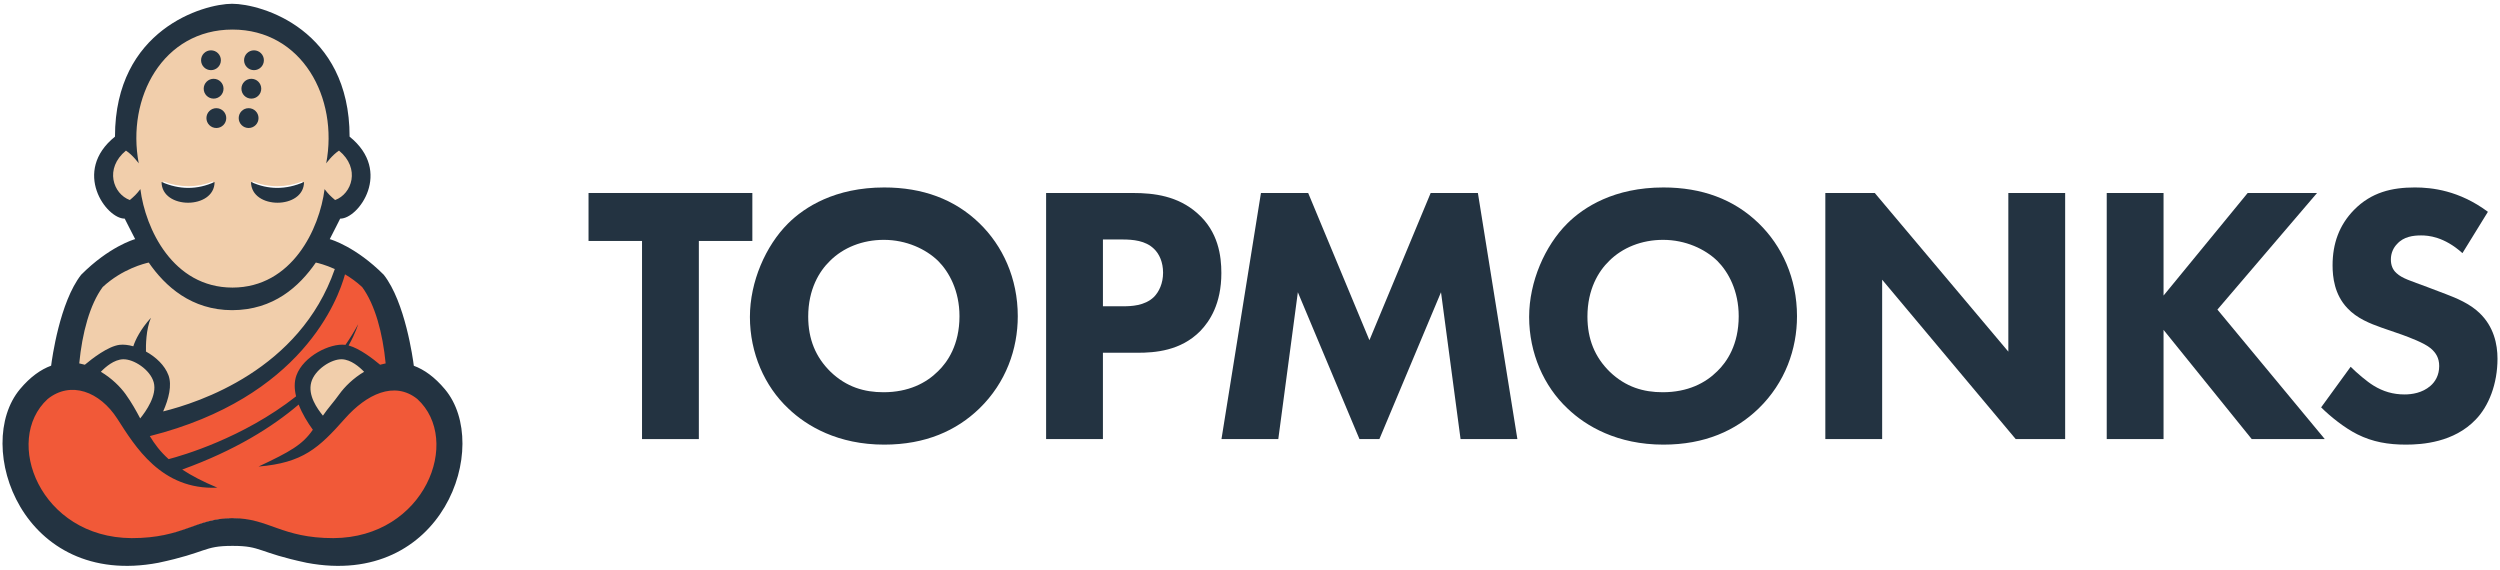 <?xml version="1.0" encoding="UTF-8"?>
<svg width="632px" height="144px" viewBox="0 0 632 144" version="1.1" xmlns="http://www.w3.org/2000/svg" xmlns:xlink="http://www.w3.org/1999/xlink">
    <!-- Generator: Sketch 55.2 (78181) - https://sketchapp.com -->
    <title>topmonks_logo</title>
    <desc>Created with Sketch.</desc>
    <g id="Page-1" stroke="none" stroke-width="1" fill="none" fill-rule="evenodd">
        <g id="topmonks_logo" fill-rule="nonzero">
            <g id="Group">
                <g transform="translate(6, 68)" fill="#F15938" id="Path">
                    <path d="M36.409,48.314 L36.541,48.432 L36.713,48.387 C39.728,47.602 55.459,43.142 69.052,32.457 L69.219,32.326 L69.169,32.12 C68.693,30.162 68.723,28.432 69.259,26.979 C70.924,22.459 77.363,19.031 81.269,19.501 L81.494,19.532 L81.609,19.367 C81.83,19.05 82.047,18.731 82.261,18.41 C82.13,18.657 81.991,18.913 81.844,19.176 L81.637,19.547 L82.047,19.657 C84.748,20.379 88.11,22.976 89.874,24.459 L90.009,24.573 L90.179,24.523 C90.652,24.385 91.102,24.277 91.554,24.191 L91.851,24.135 L91.822,23.835 C91.013,15.442 88.88,8.529 85.817,4.368 L85.776,4.322 C84.469,3.108 82.992,2.014 81.386,1.068 L81.014,0.849 L80.9,1.266 C80.079,4.261 77.378,12.116 70.05,20.341 C60.957,30.547 48.087,37.809 31.797,41.923 L31.365,42.032 L31.594,42.414 C33.026,44.796 34.511,46.616 36.409,48.314 Z"></path>
                    <path d="M99.688,32.536 C94.448,28.344 87.431,30.234 80.917,37.589 C74.902,44.381 71.121,48.165 61.339,49.386 C67.944,46.224 70.886,44.431 73.37,40.838 L73.511,40.634 L73.365,40.433 C72.288,38.956 70.8,36.665 69.826,34.139 L69.648,33.678 L69.272,33.999 C61.513,40.626 51.646,46.132 39.944,50.363 L39.29,50.6 L39.872,50.984 C41.952,52.354 44.393,53.655 47.299,54.939 C34.89,54.7 28.636,44.947 24.441,38.401 L23.947,37.632 C21.336,33.578 17.697,30.903 13.965,30.293 C11.072,29.82 8.26,30.596 5.817,32.551 C0.796,37.145 -0.537,44.633 2.337,52.093 C4.076,56.607 7.135,60.504 11.183,63.364 C15.679,66.54 21.222,68.236 27.216,68.27 C34.467,68.27 38.634,66.7 42.403,65.315 C45.393,64.216 48.001,63.176 52.001,63.117 L52.001,66.056 L52.45,66.078 C52.496,66.079 52.582,66.186 52.609,66.19 C52.502,66.162 52.443,66.001 52.443,66.001 L53,66.001 L53,63.117 C57,63.176 59.804,64.216 62.814,65.315 C66.608,66.7 70.944,68.27 78.196,68.27 C84.198,68.237 89.772,66.535 94.281,63.348 C98.284,60.519 101.443,56.506 103.161,52.047 C106.031,44.602 104.711,37.132 99.688,32.536 Z"></path>
                    <path d="M52.66,66.087 C52.684,66.093 52.709,66.098 52.731,66.101 C52.718,66.099 52.695,66.093 52.66,66.087 Z"></path>
                </g>
                <g transform="translate(19, 7)" fill="#F1CEAB">
                    <path d="M66.921,30.802 L66.722,30.638 L66.507,30.779 C65.534,31.417 64.647,32.326 64.034,33.031 C65.398,23.946 63.144,14.872 57.894,8.528 C53.348,3.035 47.081,0.129 39.77,0.123 C32.46,0.129 26.193,3.035 21.647,8.528 C16.397,14.872 14.142,23.946 15.507,33.031 C14.894,32.326 14.007,31.417 13.034,30.779 L12.819,30.638 L12.62,30.802 C10.061,32.907 8.867,35.715 9.345,38.505 C9.767,40.97 11.478,43.087 13.706,43.899 L13.897,43.969 L14.052,43.837 C14.992,43.036 15.587,42.483 16.257,41.67 C16.753,44.886 18.255,51.399 22.667,57.209 C27.056,62.987 32.971,66.045 39.771,66.051 C46.571,66.045 52.485,62.987 56.874,57.209 C61.287,51.4 62.789,44.886 63.284,41.67 C63.954,42.483 64.549,43.035 65.489,43.837 L65.644,43.969 L65.835,43.899 C68.062,43.087 69.774,40.97 70.196,38.505 C70.674,35.715 69.48,32.907 66.921,30.802 Z M37.149,15.227 C37.259,16.411 36.385,17.463 35.201,17.573 C34.014,17.682 32.965,16.809 32.855,15.625 C32.745,14.441 33.619,13.389 34.803,13.279 C34.87,13.273 34.937,13.27 35.003,13.27 C36.103,13.269 37.046,14.11 37.149,15.227 Z M32.677,6.852 C33.045,6.409 33.563,6.136 34.137,6.083 L34.137,6.083 C34.711,6.03 35.27,6.203 35.713,6.571 C36.156,6.939 36.429,7.457 36.482,8.031 C36.592,9.215 35.718,10.267 34.534,10.377 C33.348,10.487 32.298,9.613 32.188,8.429 C32.135,7.855 32.309,7.295 32.677,6.852 Z M32.99,41.785 C31.854,42.544 30.306,42.961 28.632,42.961 C25.622,42.961 22.577,41.553 22.225,38.855 C26.496,40.477 30.743,40.479 34.864,38.862 C34.719,40.056 34.078,41.059 32.99,41.785 Z M35.889,25 C35.315,25.053 34.756,24.88 34.313,24.512 C33.87,24.144 33.597,23.626 33.544,23.052 C33.491,22.478 33.664,21.919 34.032,21.476 C34.4,21.033 34.918,20.76 35.492,20.707 C35.56,20.701 35.627,20.698 35.695,20.698 C36.197,20.698 36.678,20.871 37.069,21.196 C37.512,21.564 37.785,22.082 37.838,22.656 C37.947,23.838 37.073,24.891 35.889,25 Z M43.058,8.031 C43.111,7.457 43.384,6.939 43.827,6.571 C44.218,6.247 44.699,6.073 45.201,6.073 C45.268,6.073 45.336,6.076 45.404,6.082 C45.978,6.135 46.496,6.408 46.864,6.851 C47.232,7.294 47.405,7.854 47.352,8.427 C47.242,9.611 46.187,10.486 45.006,10.375 C44.432,10.322 43.914,10.049 43.546,9.606 C43.178,9.164 43.005,8.604 43.058,8.031 Z M42.391,15.227 L42.391,15.227 C42.501,14.043 43.554,13.167 44.737,13.279 C45.921,13.389 46.795,14.441 46.685,15.625 C46.632,16.199 46.359,16.717 45.915,17.085 C45.472,17.453 44.911,17.626 44.339,17.573 C43.156,17.463 42.282,16.41 42.391,15.227 Z M43.652,25 C43.078,24.947 42.56,24.674 42.192,24.231 C41.824,23.788 41.651,23.228 41.704,22.655 C41.757,22.082 42.03,21.563 42.473,21.195 C42.864,20.87 43.345,20.697 43.847,20.697 C43.914,20.697 43.982,20.7 44.05,20.706 C44.624,20.759 45.142,21.032 45.51,21.475 C45.878,21.918 46.051,22.478 45.998,23.051 C45.888,24.236 44.833,25.109 43.652,25 Z M50.983,43.05 C49.323,43.05 47.795,42.629 46.682,41.864 C45.605,41.124 44.973,40.094 44.833,38.861 C48.955,40.48 53.203,40.478 57.475,38.855 C57.126,41.612 54.036,43.05 50.983,43.05 Z" id="Shape"></path>
                    <path d="M60.911,59.051 L60.696,59.005 L60.571,59.186 C55.052,67.175 48.217,71.065 39.676,71.079 C31.316,71.065 24.317,67.064 18.875,59.186 L18.75,59.005 L18.535,59.051 C17.444,59.282 11.748,60.669 6.737,65.321 L6.696,65.367 C3.643,69.512 1.515,76.426 0.705,84.834 L0.676,85.134 L0.973,85.19 C1.433,85.277 1.898,85.389 2.355,85.522 L2.525,85.572 L2.66,85.458 C4.297,84.082 8.412,80.844 11.276,80.5 C12.218,80.387 13.372,80.511 14.611,80.86 L14.917,80.946 L15.015,80.643 C15.307,79.738 16.167,77.54 18.283,74.877 C17.564,77.54 17.539,80.542 17.572,81.877 L17.577,82.067 L17.743,82.159 C20.45,83.651 22.469,85.772 23.282,87.979 C24.264,90.645 23.096,94.287 21.942,96.873 L21.666,97.492 L22.324,97.328 C32.553,94.782 57.281,86.157 65.953,61.122 L66.052,60.837 L65.777,60.713 C63.35,59.613 61.439,59.163 60.911,59.051 Z" id="Path"></path>
                    <path d="M12.077,83.494 C9.777,83.582 7.642,85.318 6.256,86.759 L5.967,87.059 L6.326,87.272 C8.725,88.695 10.969,90.722 12.482,92.835 C14.069,95.051 15.207,97.142 16.15,98.927 L16.383,99.369 L16.698,98.982 C20.642,94.134 20.572,91.001 20.179,89.564 C19.265,86.223 14.888,83.386 12.077,83.494 Z" id="Path"></path>
                </g>
                <path d="M92.284,93.759 C90.898,92.318 88.763,90.581 86.463,90.494 C83.647,90.387 79.275,93.223 78.361,96.565 C77.671,99.089 78.657,101.941 81.376,105.283 L81.656,105.627 L81.906,105.26 C82.627,104.2 83.307,103.359 84.026,102.468 C84.664,101.679 85.323,100.862 86.059,99.835 C87.572,97.722 89.816,95.695 92.215,94.272 L92.574,94.059 L92.284,93.759 Z" id="Path" fill="#F1CEAB"></path>
                <g fill="#233341">
                    <circle id="Oval" cx="63.538" cy="22.425" r="2.506"></circle>
                    <circle id="Oval" cx="64.205" cy="15.23" r="2.506"></circle>
                    <path d="M76.858,46 C72.311,48 67.824,48 63.454,46 C63.454,53 76.858,53 76.858,46 Z" id="Path"></path>
                    <path d="M54.246,46 C49.876,48 45.389,48 40.842,46 C40.842,53 54.246,53 54.246,46 Z" id="Path"></path>
                    <path d="M58.908,138 C66.134,138 65.103,139.632 77.536,142.274 C112.037,148.801 124.42,112.672 112.482,98.412 C109.878,95.302 107.214,93.422 104.613,92.465 C104.399,90.769 102.449,76.397 97.018,69.465 C89.968,62.401 83.767,60.566 83.364,60.452 C84.452,58.273 85.455,56.412 85.996,55.267 C90.611,55.365 99.337,43.369 88.377,34.544 C88.377,7.42 66.134,0.976 58.675,0.954 C51.449,0.976 29.068,7.419 29.068,34.543 C18.108,43.368 26.91,55.362 31.526,55.264 C32.067,56.408 33.079,58.267 34.168,60.446 C33.765,60.56 27.568,62.389 20.519,69.454 C15.088,76.386 13.141,90.748 12.927,92.444 C10.326,93.401 7.663,95.26 5.06,98.37 C-6.879,112.63 5.527,148.8 40.027,142.273 C52.458,139.632 51.371,138 58.675,138 L58.908,138 Z M91.55,72.564 C94.806,76.985 96.75,84.163 97.493,91.866 C97.014,91.956 96.55,92.07 96.087,92.205 C94.407,90.792 90.932,88.085 88.133,87.337 C89.969,84.05 90.534,81.966 90.534,81.966 C89.562,83.791 88.49,85.526 87.338,87.178 C87.326,87.176 87.314,87.174 87.302,87.173 C83.417,86.707 76.721,90.056 74.949,94.866 C74.344,96.509 74.398,98.345 74.848,100.199 C61.389,110.778 45.971,115.198 42.63,116.069 C40.508,114.17 39.083,112.249 37.877,110.243 C76.295,100.541 85.462,75.756 87.218,69.353 C88.64,70.19 90.128,71.244 91.55,72.564 Z M92.046,93.988 C89.304,95.614 87.108,97.803 85.79,99.643 C84.232,101.819 83.004,103.059 81.633,105.074 C80.189,103.299 77.782,99.936 78.68,96.651 C79.556,93.446 83.768,90.721 86.45,90.823 C88.716,90.911 90.827,92.721 92.046,93.988 Z M35.442,105.774 C34.426,103.848 33.309,101.82 31.751,99.644 C30.433,97.804 28.237,95.615 25.495,93.989 C26.714,92.722 28.825,90.911 31.09,90.825 C33.773,90.722 37.984,93.448 38.86,96.653 C39.758,99.937 36.885,103.999 35.442,105.774 Z M32.824,50.571 C28.576,49.023 26.364,42.578 31.841,38.072 C33.583,39.215 35.076,41.301 35.076,41.301 C31.929,24.692 41.19,7.487 58.77,7.473 C76.349,7.487 85.611,24.691 82.464,41.301 C82.464,41.301 83.957,39.215 85.699,38.072 C91.176,42.578 88.964,49.023 84.716,50.571 C83.577,49.6 82.959,49.012 82.052,47.809 C80.791,57.802 73.856,72.688 58.77,72.702 C43.684,72.688 36.749,57.802 35.488,47.809 C34.582,49.012 33.963,49.6 32.824,50.571 Z M25.961,72.564 C30.941,67.941 36.674,66.571 37.603,66.375 C41.771,72.409 48.418,78.394 58.675,78.41 C69.165,78.393 75.674,72.409 79.842,66.375 C80.338,66.48 82.227,66.921 84.639,68.015 C75.795,93.547 50.159,101.789 41.242,104.009 C42.664,100.821 43.517,97.381 42.59,94.866 C41.666,92.359 39.404,90.251 36.9,88.871 C36.866,87.47 36.883,83.274 38.16,80.335 C35.503,83.257 34.212,85.948 33.698,87.543 C32.444,87.19 31.244,87.052 30.234,87.173 C27.329,87.522 23.296,90.649 21.445,92.206 C20.982,92.071 20.511,91.957 20.032,91.867 C20.776,84.162 22.705,76.985 25.961,72.564 Z M84.288,136.038 C71.125,136.038 67.999,131 58.908,131 L58.675,131 C49.467,131 46.437,136.038 33.273,136.038 C10.126,135.91 0.645,111.306 12.052,100.868 C17.88,96.206 25.223,98.974 29.652,105.85 C34.081,112.727 40.725,123.94 54.945,123.28 C51.234,121.73 48.357,120.209 46.065,118.699 C59.416,113.871 68.86,107.941 75.502,102.268 C76.394,104.582 77.76,106.82 79.087,108.64 C76.47,112.427 73.439,114.136 65.358,117.943 C76.547,117.011 80.588,113.28 87.194,105.821 C92.617,99.697 99.671,96.206 105.499,100.868 C116.906,111.306 107.435,135.91 84.288,136.038 Z" id="Shape"></path>
                    <circle id="Oval" cx="53.336" cy="15.23" r="2.506"></circle>
                    <circle id="Oval" cx="54.69" cy="29.853" r="2.506"></circle>
                    <circle id="Oval" cx="62.85" cy="29.853" r="2.506"></circle>
                    <circle id="Oval" cx="54.002" cy="22.425" r="2.506"></circle>
                </g>
            </g>
            <g id="Group" transform="translate(148, 47)" fill="#233341">
                <polygon id="Path" points="28.669 13.914 28.669 64.002 14.305 64.002 14.305 13.914 0.781 13.914 0.781 1.788 42.194 1.788 42.194 13.914"></polygon>
                <path d="M99.594,9.437 C105.47,15.127 109.294,23.335 109.294,32.942 C109.294,41.244 106.309,49.732 99.594,56.261 C93.811,61.857 85.975,65.402 75.529,65.402 C63.87,65.402 55.942,60.738 51.278,56.261 C45.308,50.665 41.578,42.27 41.578,33.129 C41.578,24.174 45.588,15.127 51.185,9.531 C55.383,5.334 63.124,0.39 75.53,0.39 C85.23,0.389 93.344,3.374 99.594,9.437 Z M61.818,18.951 C59.113,21.563 56.315,26.133 56.315,33.035 C56.315,38.725 58.181,43.295 62.005,47.026 C66.015,50.85 70.492,52.157 75.343,52.157 C81.686,52.157 86.163,49.825 89.147,46.84 C91.572,44.508 94.557,40.124 94.557,32.942 C94.557,26.507 91.945,21.749 89.147,18.951 C86.069,15.967 81.126,13.634 75.436,13.634 C70.026,13.634 65.176,15.593 61.818,18.951 Z" id="Shape"></path>
                <path d="M138.375,1.788 C143.785,1.788 149.755,2.534 154.698,6.919 C160.015,11.582 160.76,17.739 160.76,22.029 C160.76,29.863 157.776,34.248 155.444,36.673 C150.5,41.709 143.971,42.176 139.587,42.176 L130.819,42.176 L130.819,64.002 L116.455,64.002 L116.455,1.788 L138.375,1.788 L138.375,1.788 Z M130.821,30.424 L135.951,30.424 C137.91,30.424 141.361,30.331 143.693,28.092 C144.999,26.786 146.025,24.641 146.025,21.936 C146.025,19.324 145.093,17.179 143.693,15.873 C141.548,13.821 138.47,13.541 135.672,13.541 L130.822,13.541 L130.822,30.424 L130.821,30.424 Z" id="Shape"></path>
                <polygon id="Path" points="160.788 64.002 170.768 1.788 182.707 1.788 198.19 39.004 213.674 1.788 225.613 1.788 235.594 64.002 221.23 64.002 216.286 26.879 200.709 64.002 195.673 64.002 180.096 26.879 175.152 64.002"></polygon>
                <path d="M296.582,9.437 C302.458,15.127 306.282,23.335 306.282,32.942 C306.282,41.244 303.298,49.732 296.582,56.261 C290.799,61.857 282.963,65.402 272.517,65.402 C260.858,65.402 252.93,60.738 248.266,56.261 C242.296,50.665 238.566,42.27 238.566,33.129 C238.566,24.174 242.576,15.127 248.173,9.531 C252.371,5.334 260.112,0.39 272.518,0.39 C282.218,0.389 290.332,3.374 296.582,9.437 Z M258.806,18.951 C256.101,21.563 253.303,26.133 253.303,33.035 C253.303,38.725 255.169,43.295 258.993,47.026 C263.003,50.85 267.481,52.157 272.331,52.157 C278.674,52.157 283.151,49.825 286.135,46.84 C288.56,44.508 291.545,40.124 291.545,32.942 C291.545,26.507 288.933,21.749 286.135,18.951 C283.057,15.967 278.114,13.634 272.424,13.634 C267.014,13.634 262.164,15.593 258.806,18.951 Z" id="Shape"></path>
                <polygon id="Path" points="313.444 64.002 313.444 1.788 325.942 1.788 359.707 41.896 359.707 1.788 374.071 1.788 374.071 64.002 361.573 64.002 327.808 23.708 327.808 64.002"></polygon>
                <polygon id="Path" points="398.946 27.718 420.212 1.788 437.747 1.788 412.563 31.262 439.706 64.001 421.237 64.001 398.945 36.392 398.945 64.001 384.581 64.001 384.581 1.787 398.945 1.787 398.945 27.718"></polygon>
                <path d="M474.506,16.992 C469.843,12.795 465.832,12.515 464.06,12.515 C462.102,12.515 459.676,12.795 457.997,14.66 C457.065,15.592 456.412,16.992 456.412,18.577 C456.412,20.07 456.878,21.189 457.811,22.029 C459.304,23.428 461.448,23.987 465.645,25.573 L470.309,27.345 C473.014,28.371 476.372,29.77 478.797,32.102 C482.435,35.553 483.367,40.03 483.367,43.668 C483.367,50.104 481.128,55.701 477.864,59.058 C472.36,64.841 464.339,65.401 460.235,65.401 C455.758,65.401 451.84,64.748 447.923,62.789 C444.752,61.204 441.114,58.312 438.782,55.98 L446.244,45.72 C447.829,47.306 450.348,49.451 452.027,50.477 C454.452,51.969 456.971,52.715 459.862,52.715 C461.728,52.715 464.339,52.342 466.391,50.57 C467.604,49.544 468.63,47.865 468.63,45.534 C468.63,43.481 467.79,42.176 466.485,41.056 C464.806,39.657 460.982,38.258 459.21,37.605 L454.08,35.833 C451.189,34.807 447.831,33.501 445.406,30.889 C442.141,27.438 441.675,23.055 441.675,20.069 C441.675,14.566 443.354,9.902 447.084,6.078 C451.468,1.601 456.691,0.388 462.475,0.388 C466.765,0.388 473.668,1.134 480.943,6.544 L474.506,16.992 Z" id="Path"></path>
            </g>
        </g>
    </g>
</svg>